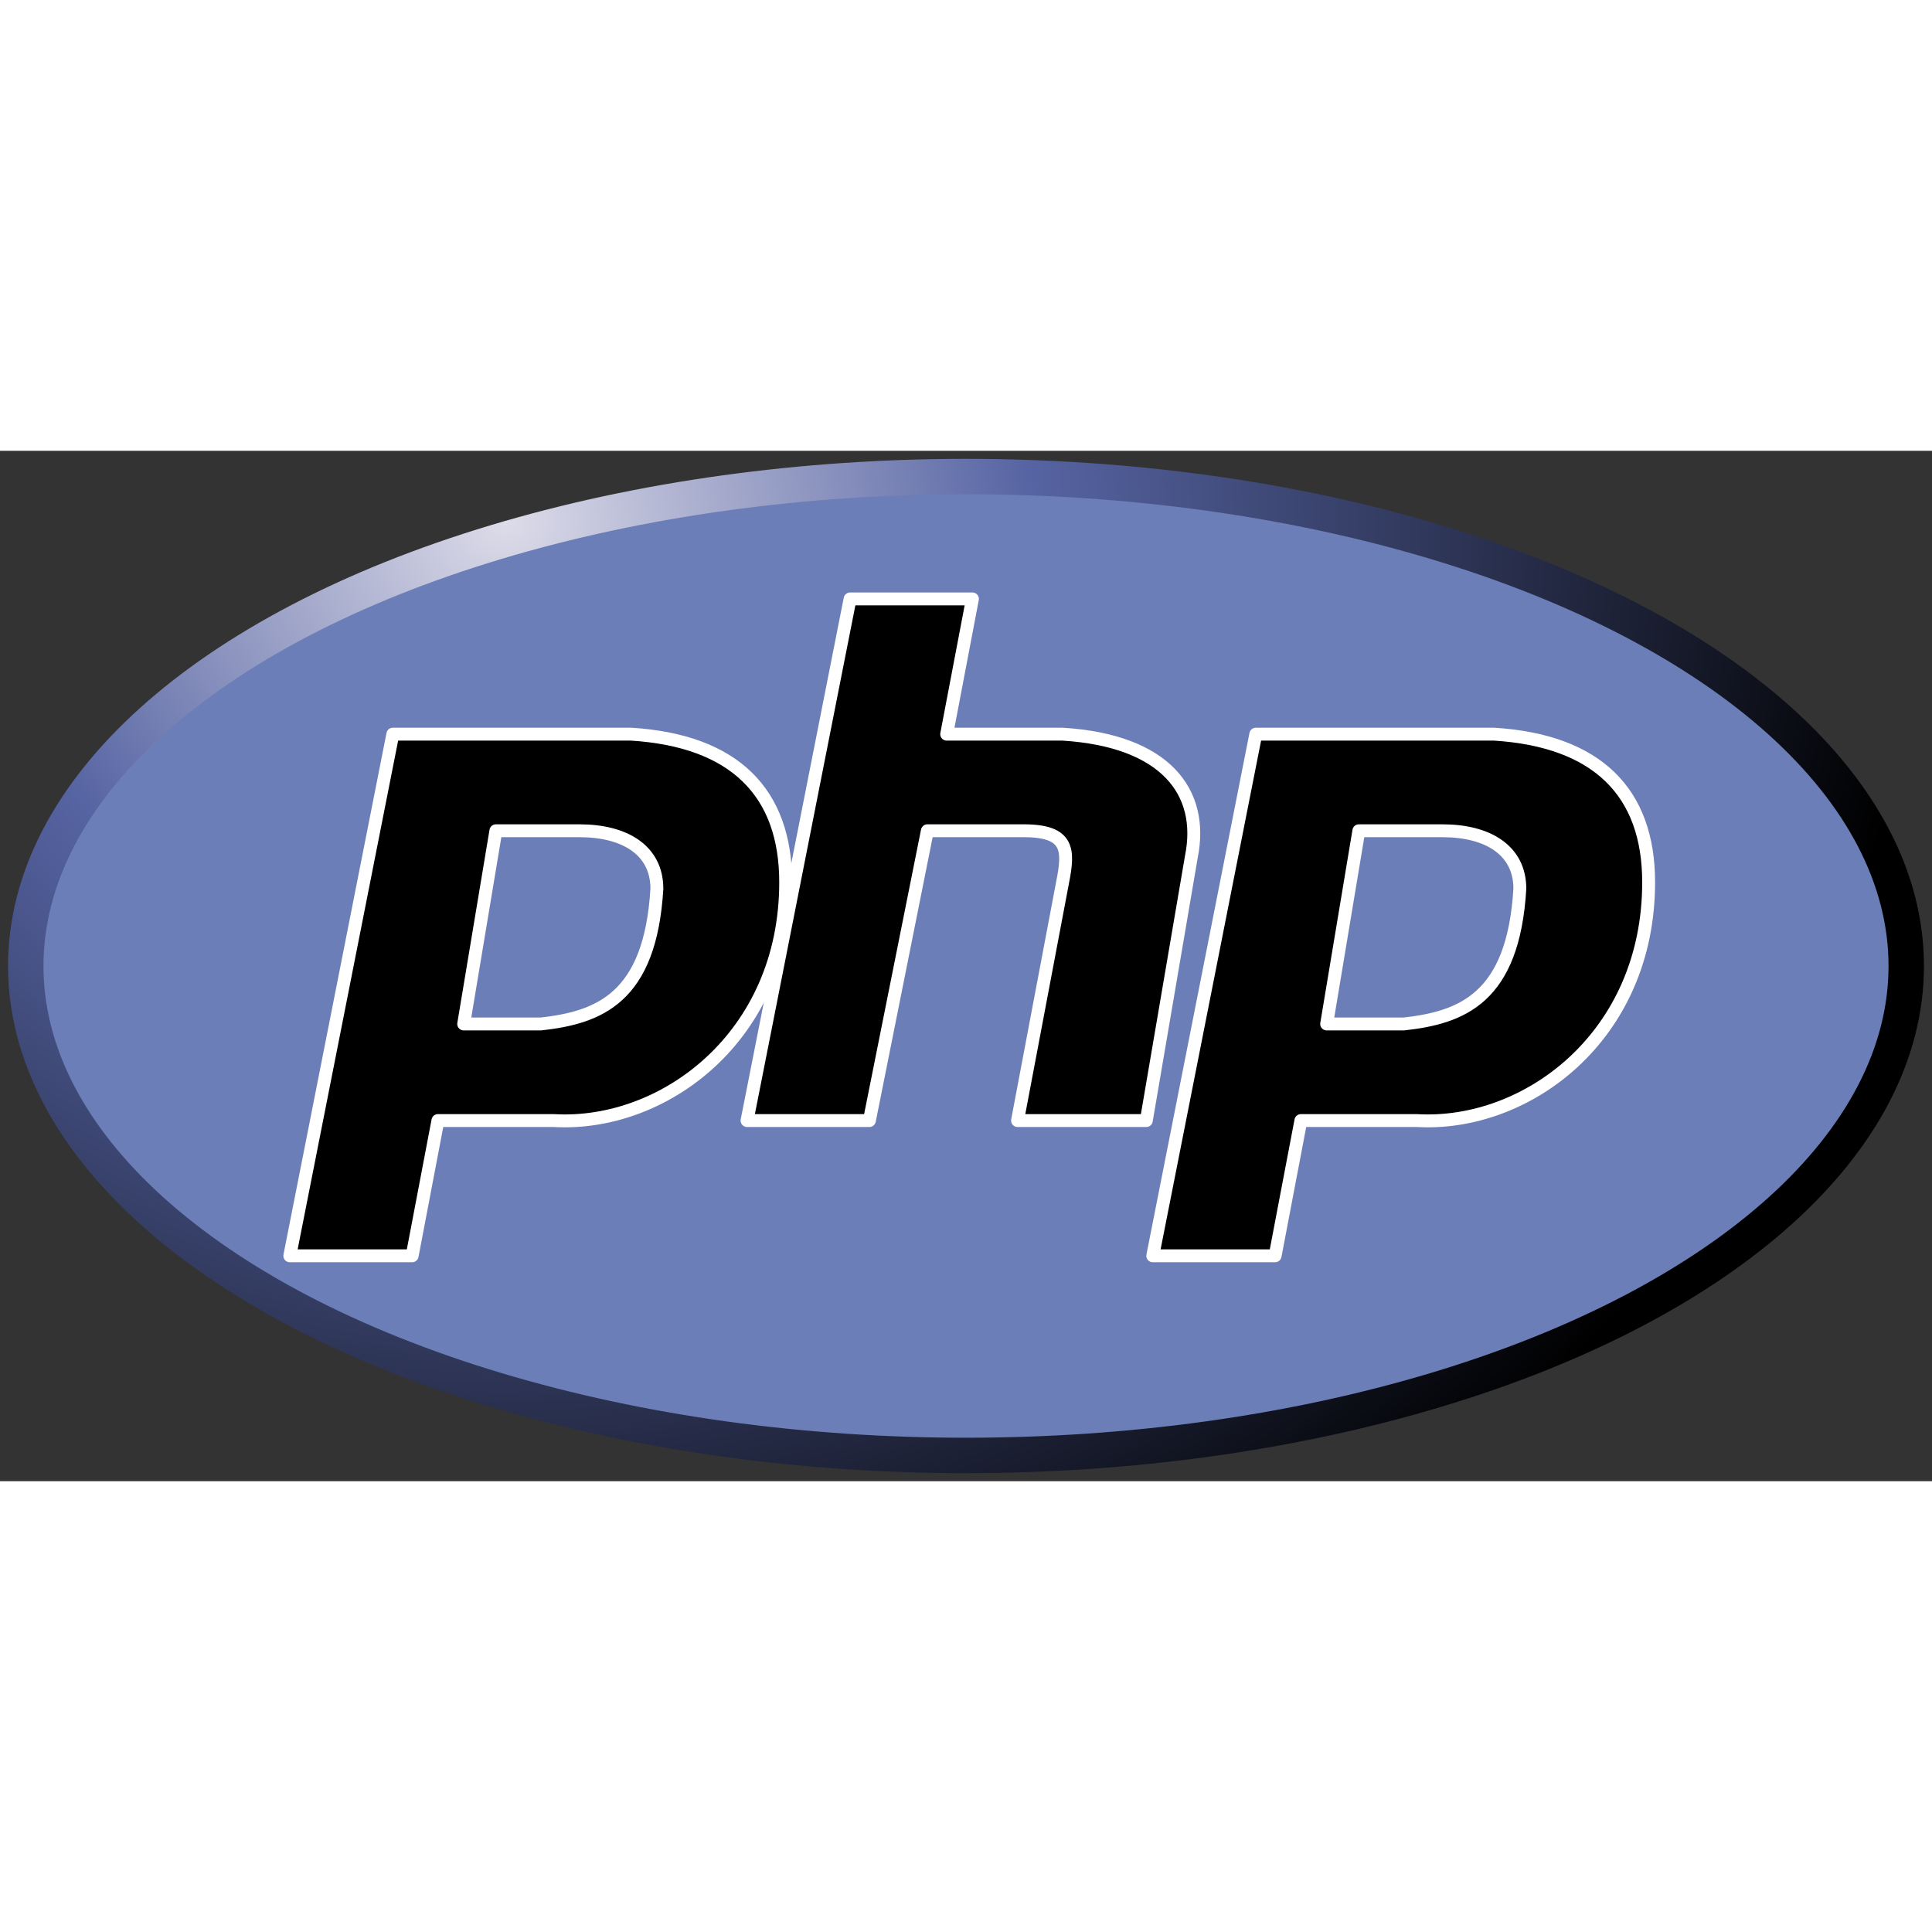 <?xml version="1.0" encoding="UTF-8" standalone="no"?>
<svg
   xmlns:svg="http://www.w3.org/2000/svg"
   xmlns="http://www.w3.org/2000/svg"
   xmlns:xlink="http://www.w3.org/1999/xlink"
   version="1.1"
   width="140"
   height="140"
   viewBox="0 0 300 160"
   id="svg2943">
  <rect x="0" y="0" width="300" height="160" fill="#333333" stroke="none"/>
  <defs
     id="defs2945">
    <linearGradient
       x1="150"
       y1="84"
       x2="299"
       y2="84"
       id="linearGradient3798"
       gradientUnits="userSpaceOnUse">
      <stop
         id="stop3800"
         style="stop-color:#dddce9;stop-opacity:1"
         offset="0" />
      <stop
         id="stop3802"
         style="stop-color:#5664a3;stop-opacity:1"
         offset="0.37" />
      <stop
         id="stop3804"
         style="stop-color:#000000;stop-opacity:1"
         offset="1" />
    </linearGradient>
    <radialGradient
       cx="77.914"
       cy="-48.545"
       r="146"
       fx="77.914"
       fy="-48.545"
       id="radialGradient3870"
       xlink:href="#linearGradient3798"
       gradientUnits="userSpaceOnUse"
       gradientTransform="matrix(1.509,0,0,1.358,-39.029,76.958)" />
  </defs>
  <ellipse
     cx="150"
     cy="80"
     rx="146"
     ry="76"
     id="ellipse3860"
     style="fill:#6c7eb7;stroke:url(#radialGradient3870);stroke-width:5.5" />
  <path
     d="m 45,125 16,-81 37,0 c 16,1 24,9 24,23 0,24 -19,38 -36,37 l -18,0 -4,21 -19,0 z m 27,-36 5,-30 13,0 c 7,0 12,3 12,9 -1,17 -9,20 -18,21 l -12,0 z"
     id="p"
     style="fill-rule:evenodd;stroke:#ffffff;stroke-width:2;stroke-linejoin:round" />
  <path
     d="m 116,104 16,-81 19,0 -4,21 18,0 c 16,1 22,9 20,19 l -7,41 -20,0 7,-37 c 1,-5 1,-8 -6,-8 l -15,0 -9,45 -19,0 z"
     id="h"
     style="stroke:#ffffff;stroke-width:2;stroke-linejoin:round" />
  <use
     transform="translate(134,0)"
     id="p2"
     xlink:href="#p" />
</svg>
